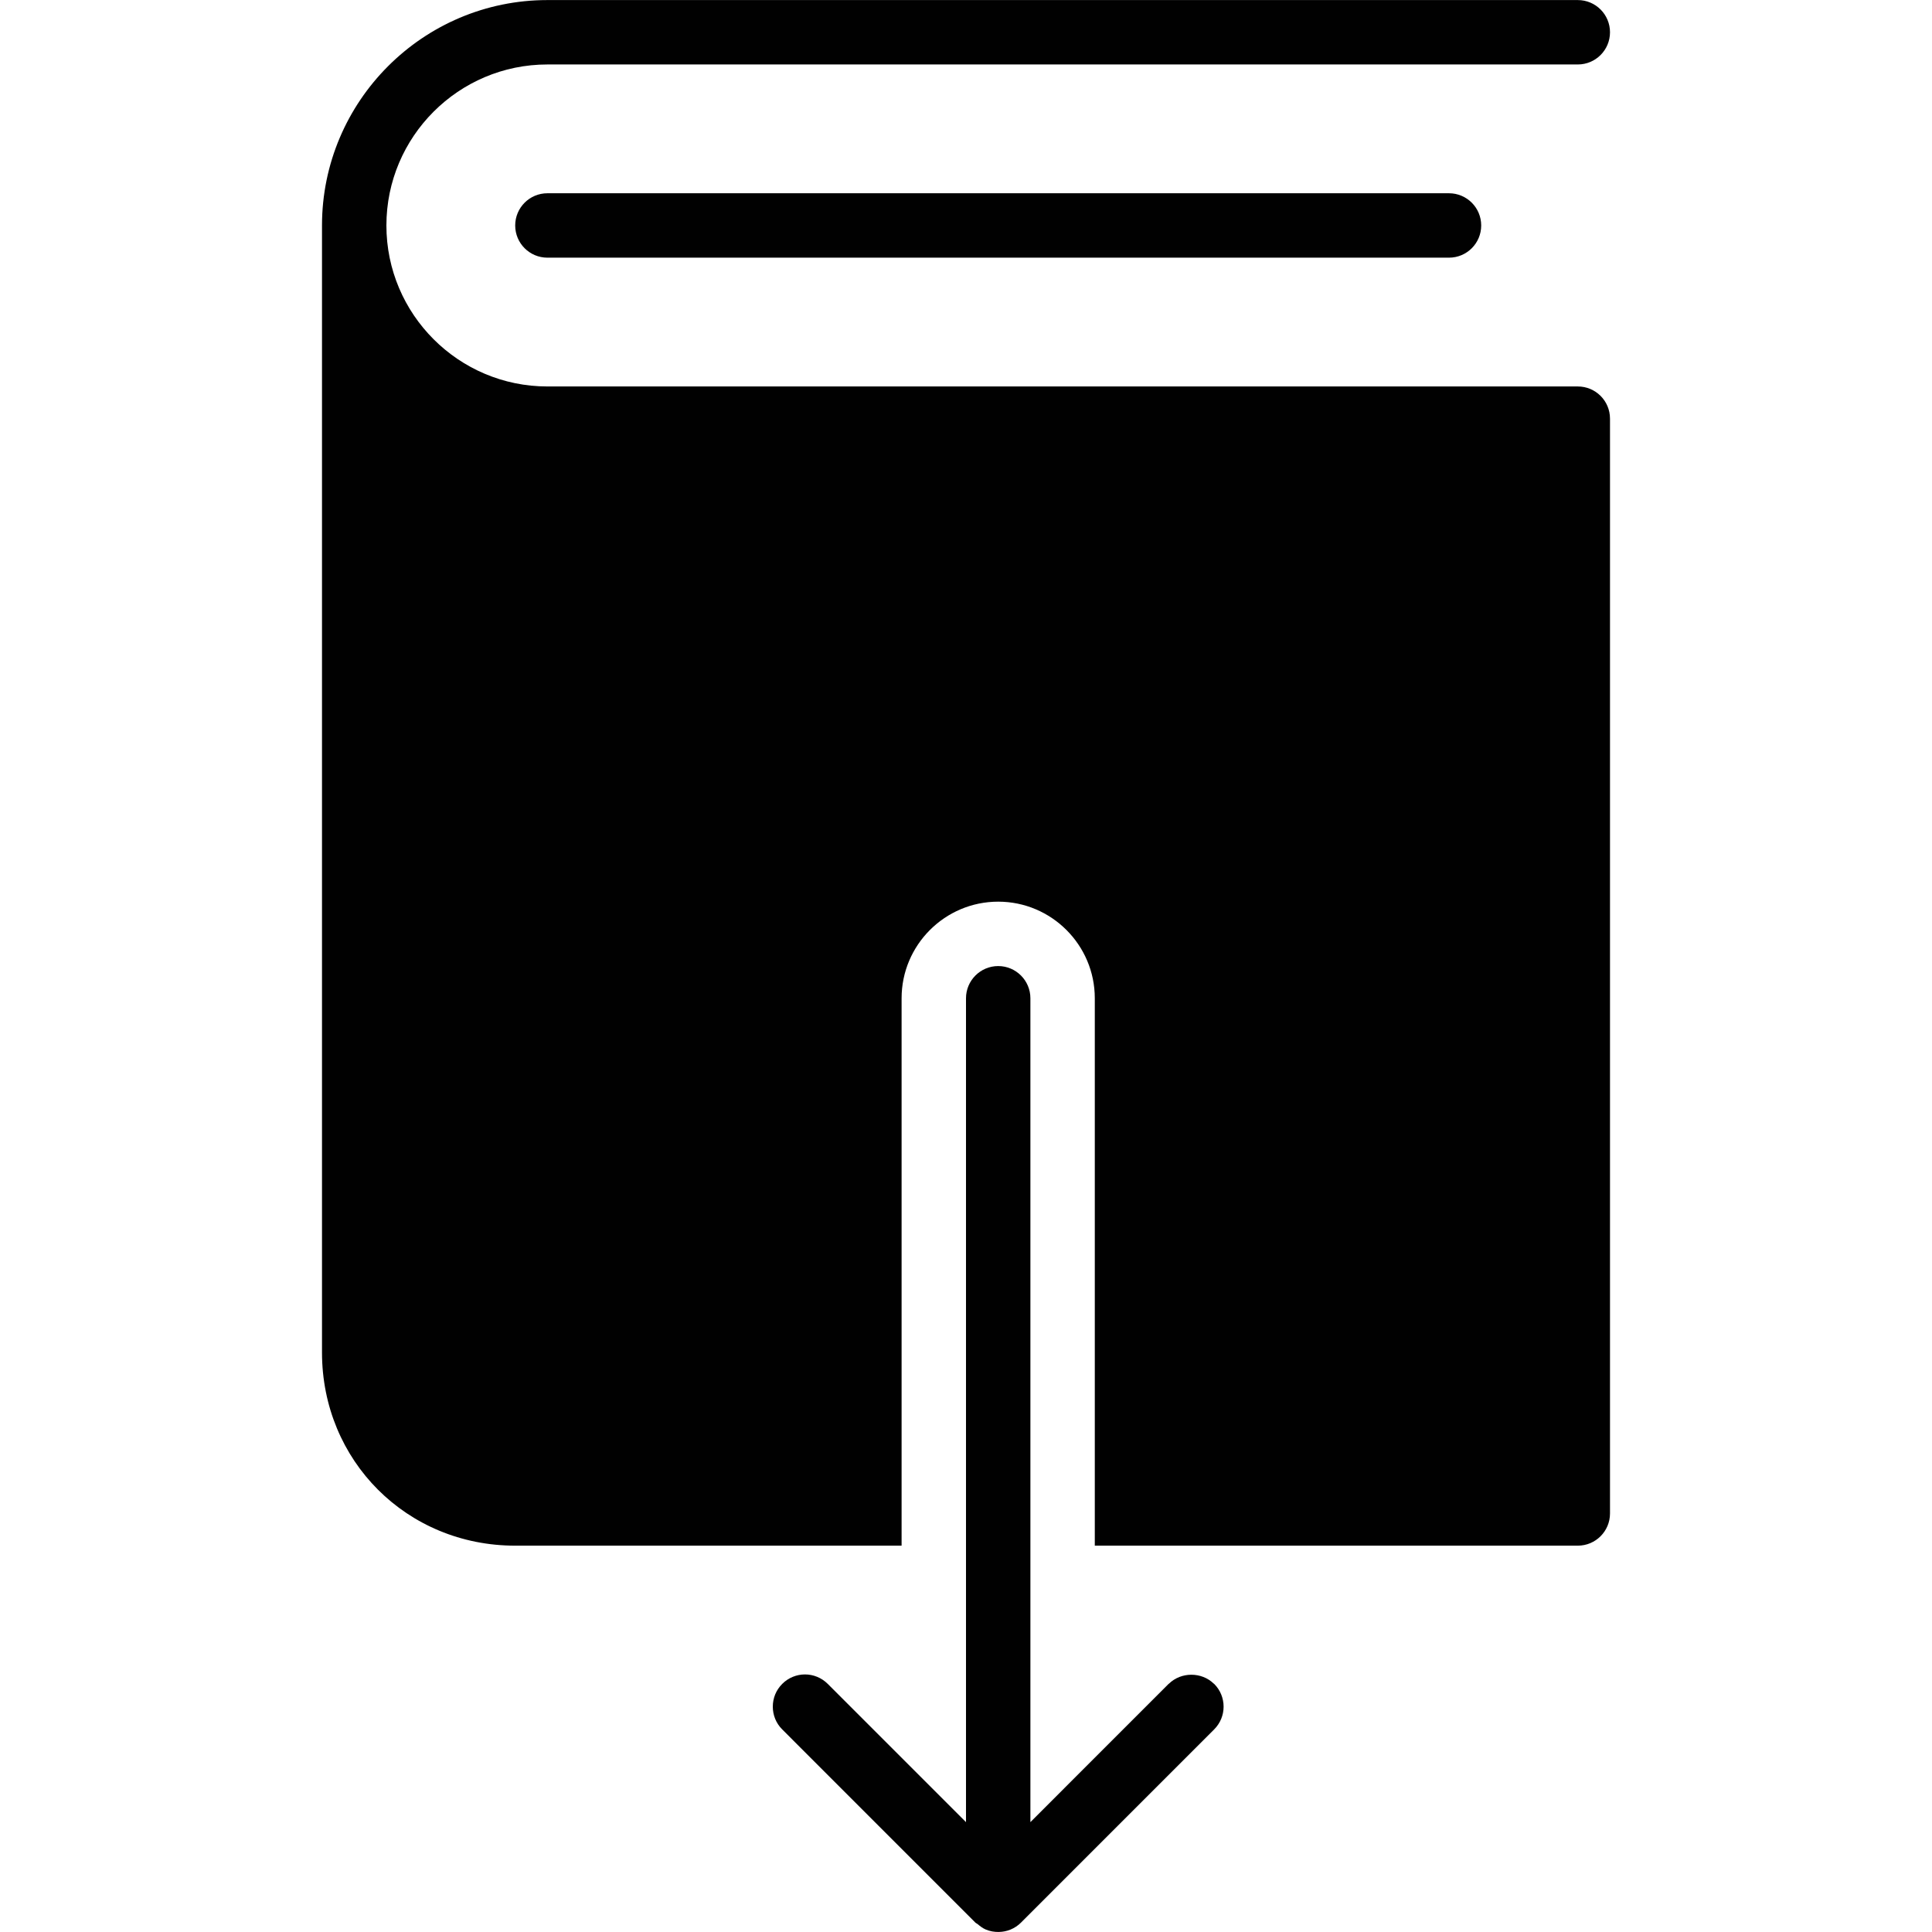 <?xml version="1.0" encoding="utf-8"?>
<!-- Generator: Adobe Illustrator 17.0.0, SVG Export Plug-In . SVG Version: 6.00 Build 0)  -->
<!DOCTYPE svg PUBLIC "-//W3C//DTD SVG 1.1//EN" "http://www.w3.org/Graphics/SVG/1.1/DTD/svg11.dtd">
<svg version="1.1" id="Layer_2" xmlns="http://www.w3.org/2000/svg" xmlns:xlink="http://www.w3.org/1999/xlink" x="0px" y="0px"
	 width="60px" height="60px" viewBox="0 0 60 60" enable-background="new 0 0 60 60" xml:space="preserve">
<g>
	<path fill="#010101" d="M17,6.002c-0.553,0-1,0.448-1,1s0.447,1,1,1h28c0.553,0,1-0.448,1-1s-0.447-1-1-1H17z"/>
	<path fill="#010101" d="M49,12.002H17c-2.757,0-5-2.243-5-5s2.243-5,5-5h32c0.553,0,1-0.448,1-1s-0.447-1-1-1H17
		c-3.859,0-7,3.14-7,7v35c0,3.364,2.636,6,6,6h12v-17c0-1.654,1.346-3,3-3c1.654,0,3,1.346,3,3v17h15c0.553,0,1-0.448,1-1v-34
		C50,12.449,49.553,12.002,49,12.002z"/>
	<path fill="#010101" d="M37.707,52.295c-0.003-0.003-0.008-0.004-0.011-0.007c-0.381-0.37-1.012-0.37-1.393,0
		c-0.003,0.003-0.007,0.004-0.011,0.007l-2.862,2.862L32,56.588V31.002c0-0.551-0.448-1-1-1c-0.552,0-1,0.449-1,1v25.586
		l-1.431-1.431l-2.862-2.862c-0.098-0.098-0.21-0.171-0.331-0.22c-0.117-0.048-0.244-0.074-0.376-0.074
		c-0.133,0-0.259,0.026-0.377,0.074c-0.12,0.049-0.233,0.122-0.33,0.22c-0.098,0.098-0.171,0.21-0.22,0.33
		C24.026,52.742,24,52.868,24,53.002c0,0.133,0.026,0.259,0.073,0.377c0.049,0.12,0.122,0.233,0.22,0.33l2.999,3l3,3
		c0.019,0.019,0.047,0.027,0.068,0.045c0.078,0.066,0.16,0.13,0.256,0.17c0.131,0.055,0.266,0.077,0.4,0.075
		c0.125-0.002,0.248-0.026,0.364-0.073c0.125-0.052,0.235-0.125,0.327-0.217l2.999-3l3-3c0.098-0.098,0.171-0.21,0.22-0.33
		C37.974,53.261,38,53.135,38,53.002c0-0.133-0.026-0.259-0.073-0.376C37.878,52.505,37.805,52.392,37.707,52.295z"/>
</g>
</svg>
